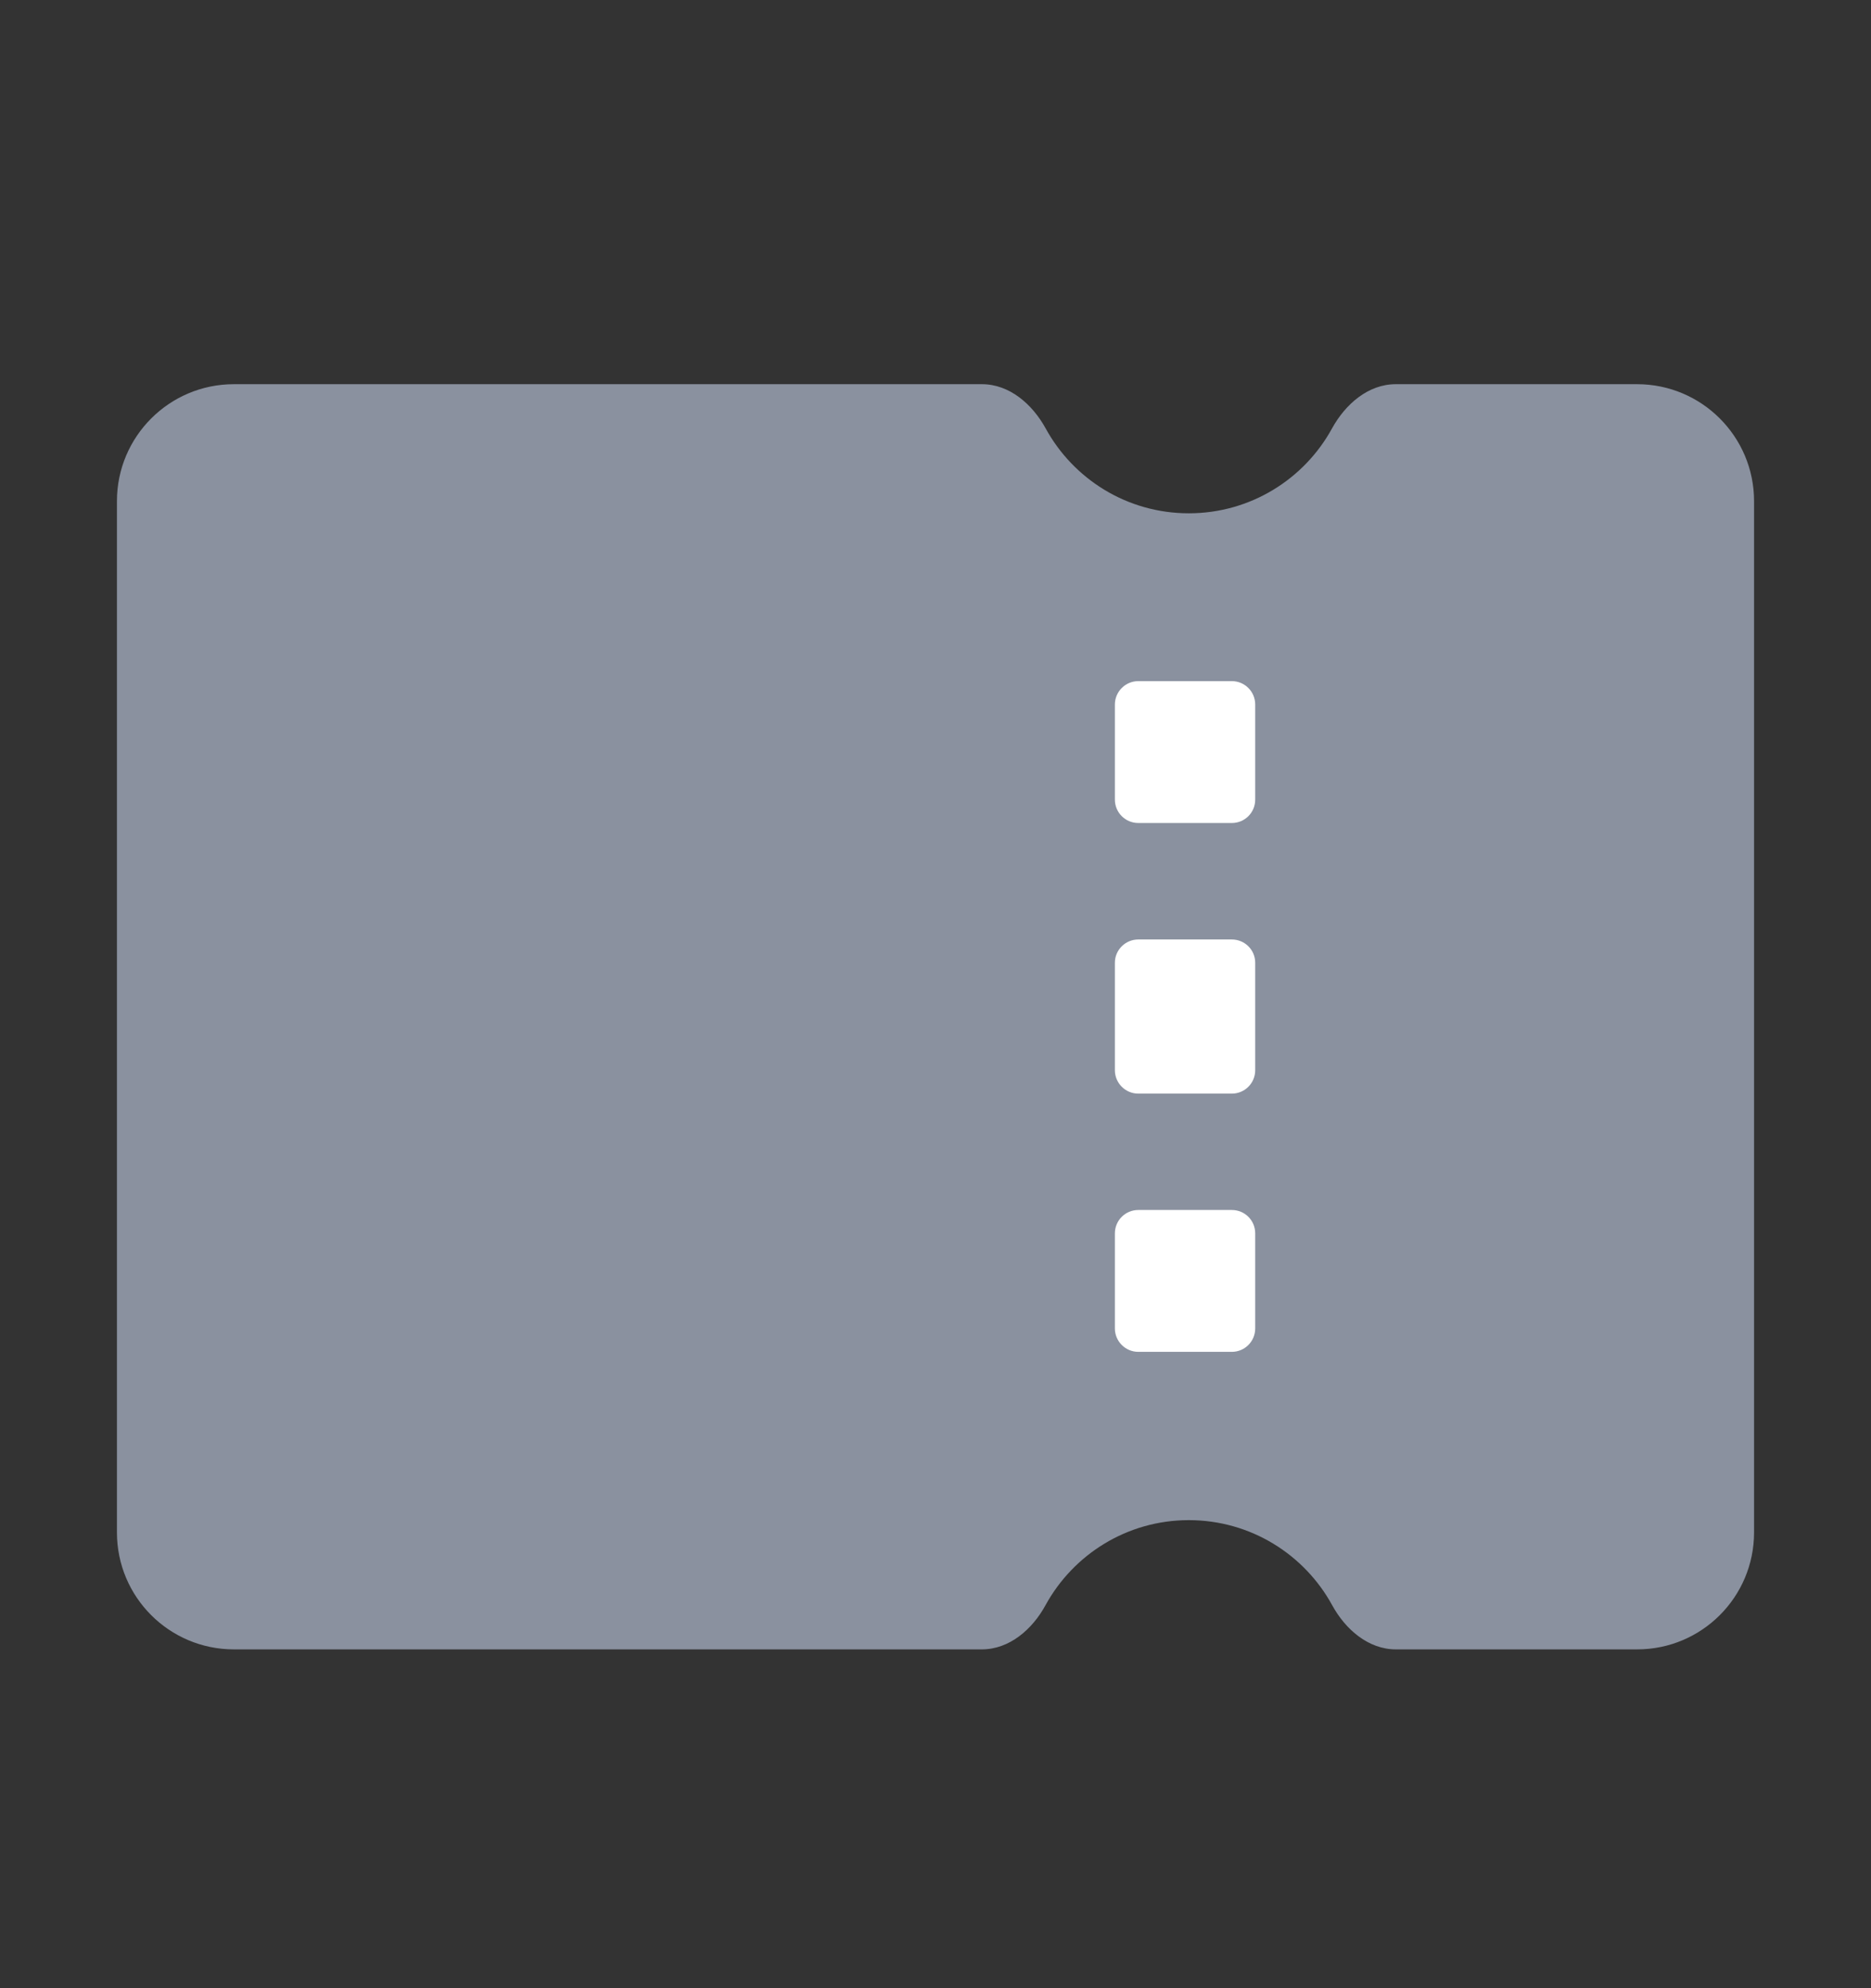 <svg width="16" height="17" viewBox="0 0 16 17" fill="none" xmlns="http://www.w3.org/2000/svg" class="fengwei">
<rect x="0" y="0" width="16" height="17" fill="#333333" stroke="none"/>
<path fill-rule="evenodd" clip-rule="evenodd" d="M11.936 3.285C11.7 3.285 11.505 3.456 11.391 3.663C11.154 4.096 10.694 4.389 10.166 4.389C9.638 4.389 9.179 4.096 8.942 3.663C8.828 3.456 8.633 3.285 8.397 3.285H2C1.448 3.285 1 3.733 1 4.285L1 13.103C1 13.656 1.448 14.103 2 14.103L8.396 14.103C8.632 14.103 8.828 13.932 8.941 13.725C9.178 13.292 9.638 12.998 10.166 12.998C10.695 12.998 11.155 13.292 11.392 13.725C11.505 13.932 11.701 14.103 11.937 14.103H14C14.552 14.103 15 13.656 15 13.103V4.285C15 3.733 14.552 3.285 14 3.285H11.936Z" fill="#8A919F"></path>
<path fill-rule="evenodd" clip-rule="evenodd" d="M10.534 5.824C10.645 5.824 10.734 5.914 10.734 6.024L10.734 6.837C10.734 6.948 10.645 7.037 10.534 7.037L9.734 7.037C9.624 7.037 9.534 6.948 9.534 6.837L9.534 6.024C9.534 5.914 9.624 5.824 9.734 5.824L10.534 5.824ZM10.534 8.033C10.645 8.033 10.734 8.122 10.734 8.232L10.734 9.151C10.734 9.261 10.645 9.351 10.534 9.351L9.734 9.351C9.624 9.351 9.534 9.261 9.534 9.151L9.534 8.232C9.534 8.122 9.624 8.033 9.734 8.033L10.534 8.033ZM10.534 10.346C10.645 10.346 10.734 10.435 10.734 10.546L10.734 11.359C10.734 11.469 10.645 11.559 10.534 11.559L9.734 11.559C9.624 11.559 9.534 11.469 9.534 11.359L9.534 10.546C9.534 10.435 9.624 10.346 9.734 10.346L10.534 10.346Z" fill="white"></path>
</svg> 